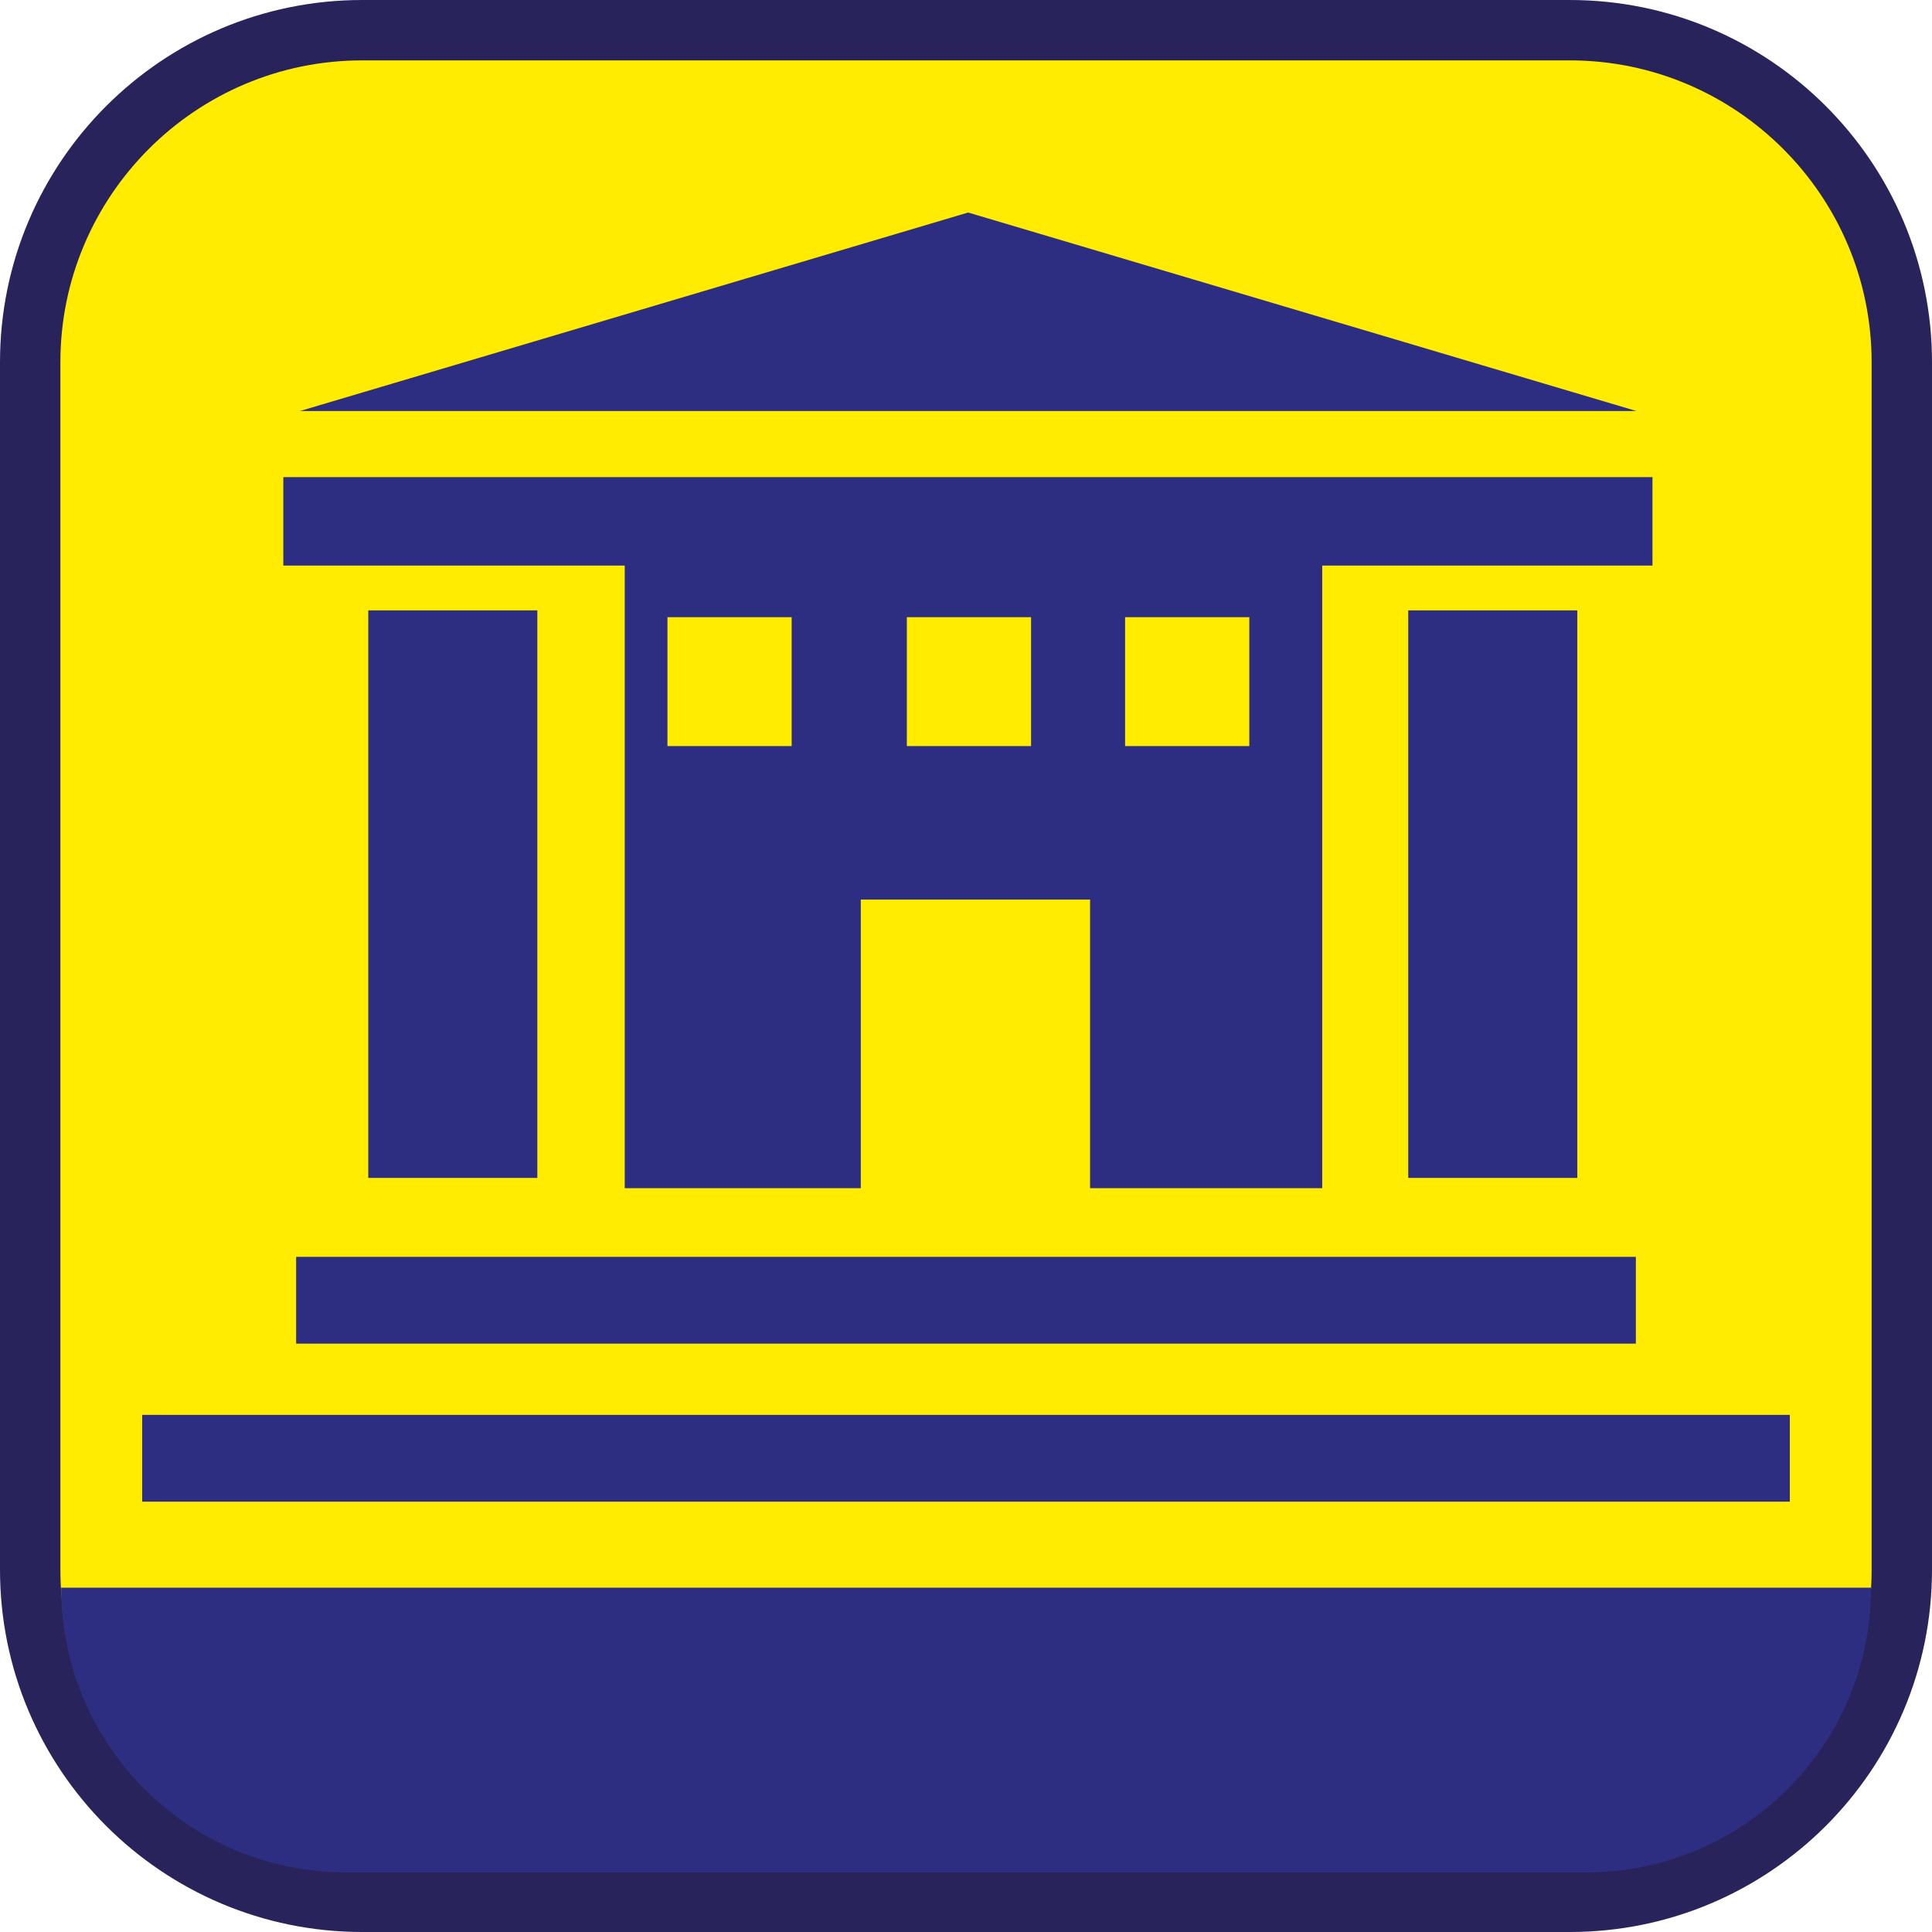 <?xml version="1.0" encoding="UTF-8"?><svg xmlns="http://www.w3.org/2000/svg" viewBox="0 0 128 128"><defs><style>.cls-1{fill:#ffec00;}.cls-2{fill:#29235c;}.cls-3{fill:#2d2e82;}</style></defs><g id="cuadrobase"><g><rect class="cls-1" x="2" y="2" width="124" height="124" rx="22" ry="22"/><path class="cls-2" d="M104,4c11.03,0,20,8.97,20,20V104c0,11.03-8.97,20-20,20H24c-11.03,0-20-8.97-20-20V24C4,12.97,12.97,4,24,4H104m0-4H24C10.75,0,0,10.75,0,24V104c0,13.25,10.75,24,24,24H104c13.25,0,24-10.75,24-24V24c0-13.25-10.75-24-24-24h0Z"/></g></g><g id="gt"><g><rect class="cls-3" x="9.42" y="93.74" width="109.16" height="5.75"/><rect class="cls-3" x="24.4" y="40.44" width="11.2" height="37.6"/><rect class="cls-3" x="93.3" y="40.44" width="11.2" height="37.6"/><path class="cls-3" d="M41.4,78.72h15.63v-19.12h15.19v19.12h15.38V37.47h21.88v-5.86H18.77v5.86h22.62v41.25Zm33.14-37.83h8.23v8.54h-8.23v-8.54Zm-14.46,0h8.23v8.54h-8.23v-8.54Zm-15.86,0h8.23v8.54h-8.23v-8.54Z"/><polygon class="cls-3" points="64.14 14.08 19.88 27.23 108.41 27.23 64.14 14.08"/><rect class="cls-3" x="19.62" y="83.27" width="88.76" height="5.75"/><path class="cls-3" d="M4.05,105.19c0,10.42,8.44,18.86,18.86,18.86H105.1c10.42,0,18.86-8.44,18.86-18.86H4.05Z"/></g></g></svg>
